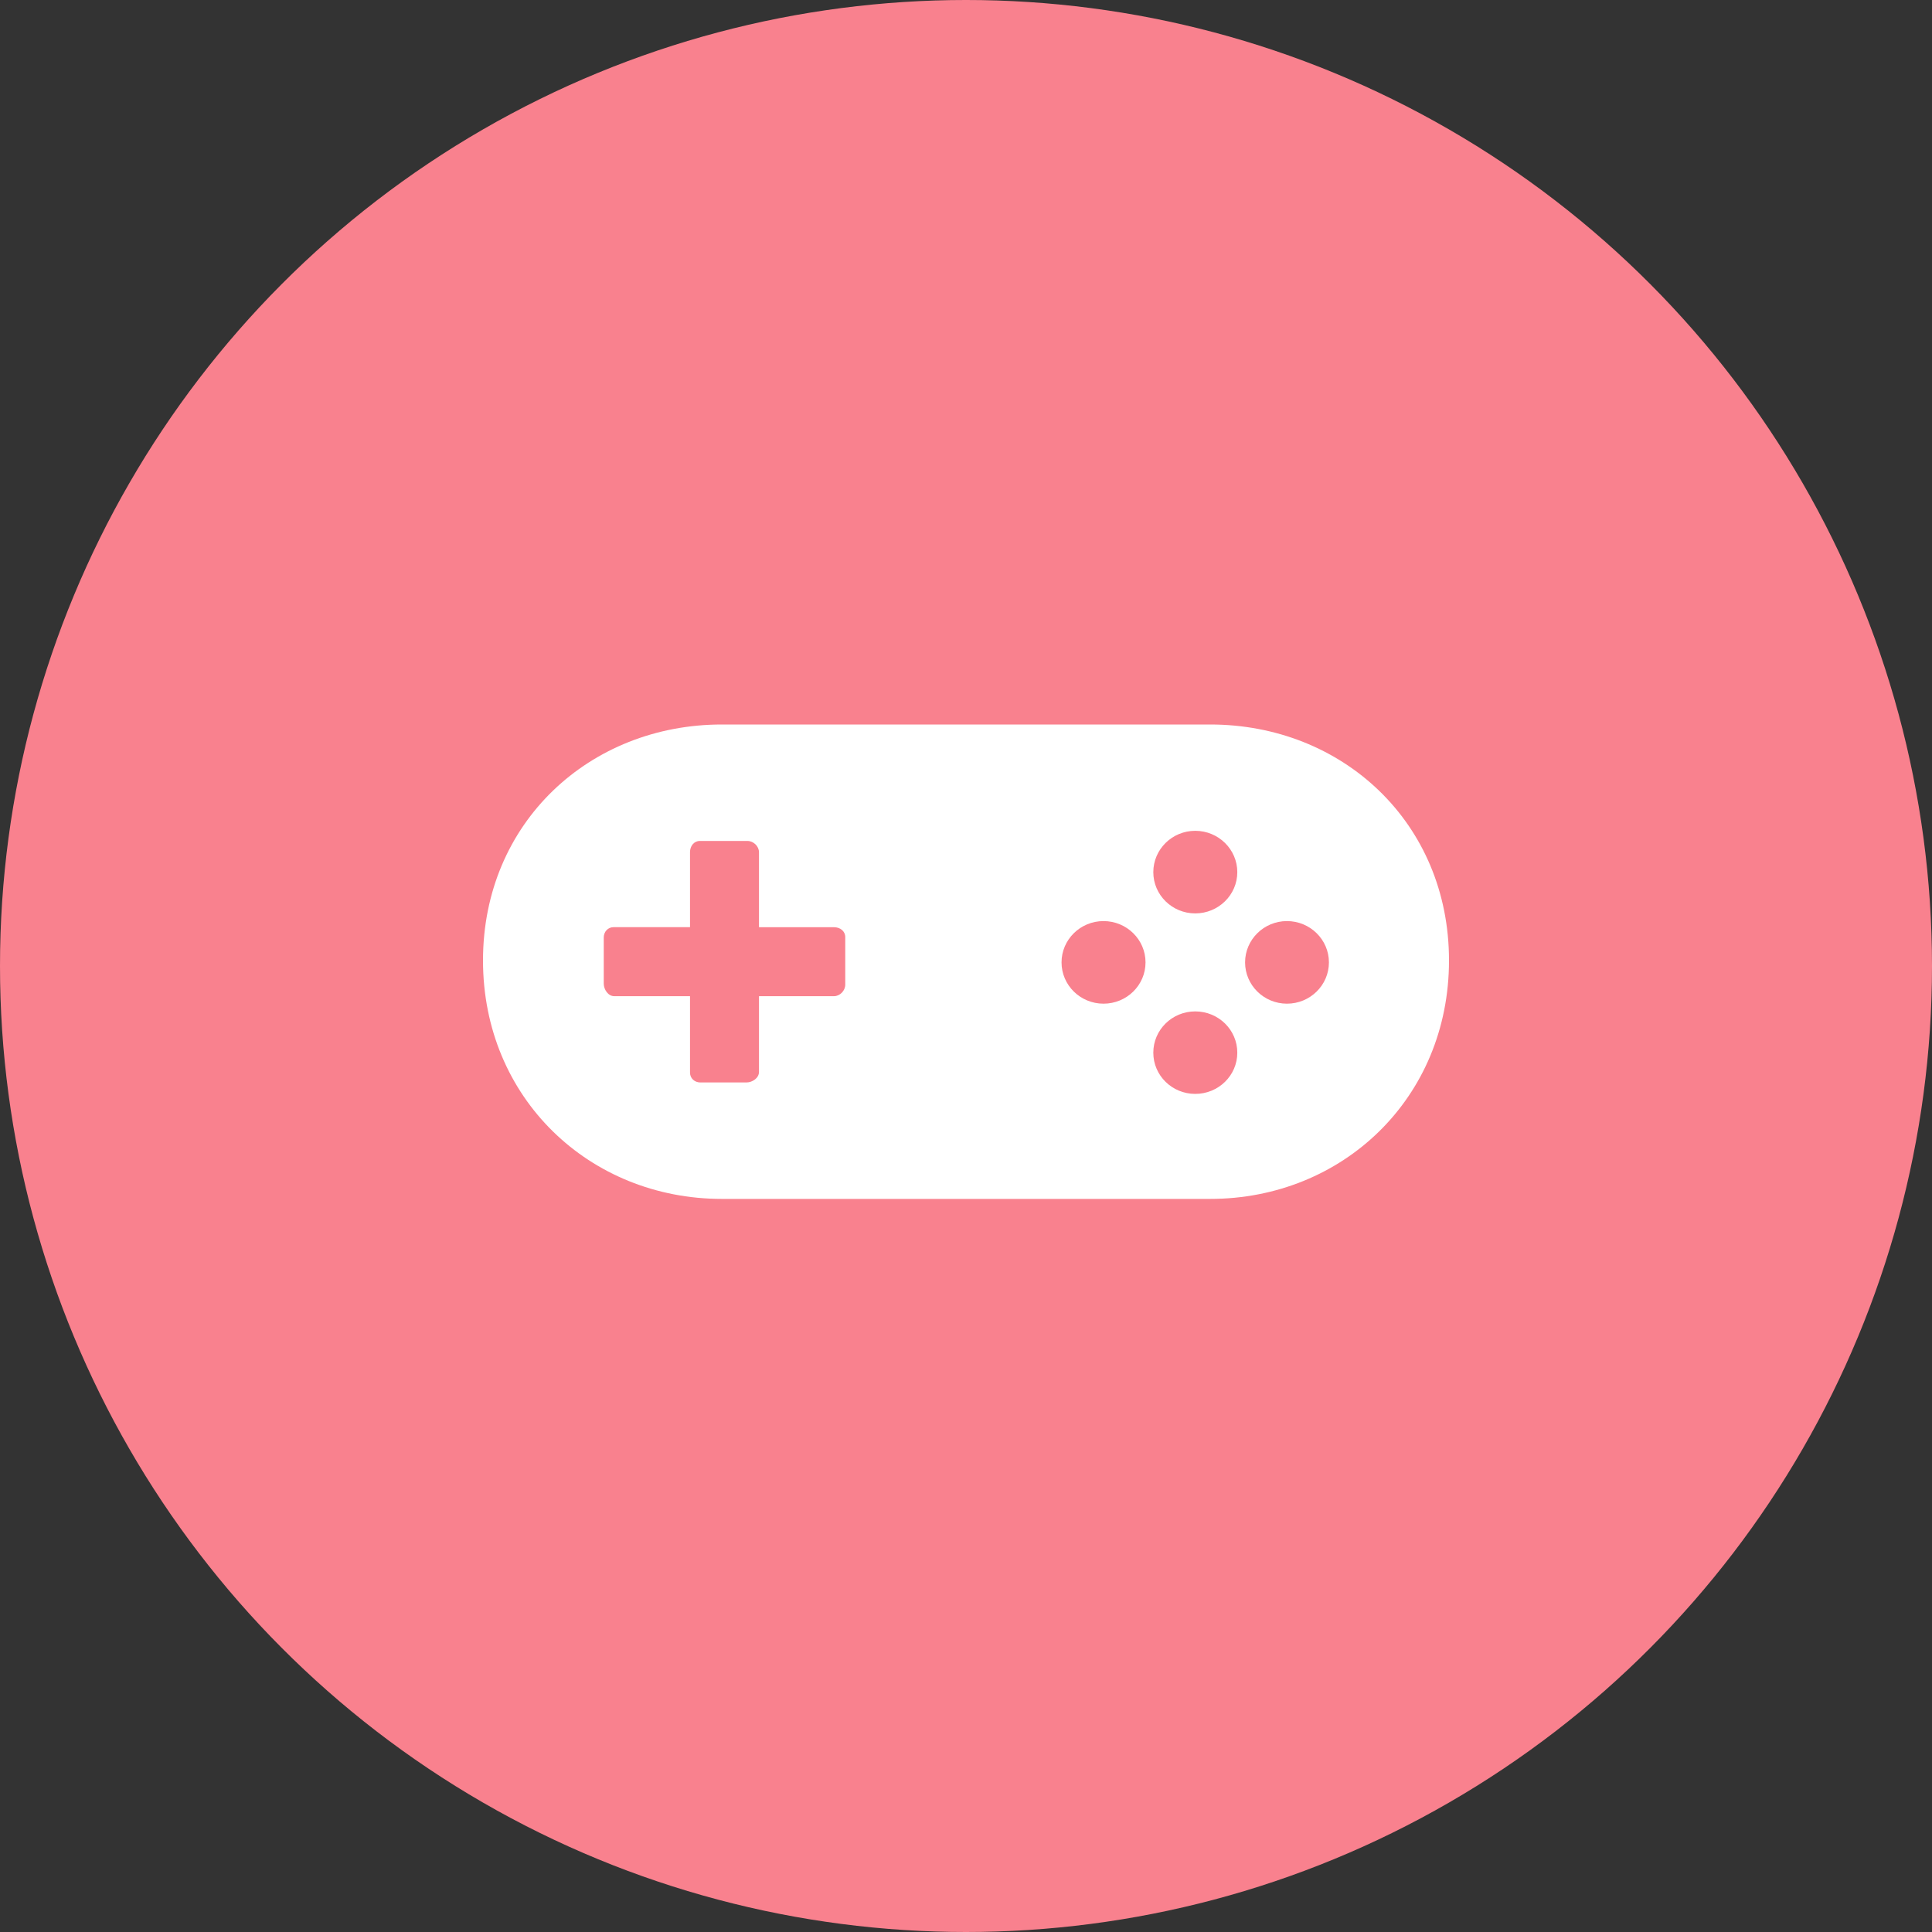 <svg width="40" height="40" viewBox="0 0 40 40" fill="none" xmlns="http://www.w3.org/2000/svg" xmlns:xlink="http://www.w3.org/1999/xlink">
	<rect x="0" y="0" width="40" height="40" fill="#333333" stroke="none"/>
	<desc>
			Created with Pixso.
	</desc>
	<defs/>
	<circle id="Oval" cx="20" cy="20" r="20" fill="#F9818E" fill-opacity="1"/>
	<circle id="Oval" cx="20" cy="20" r="20" stroke="#979797" stroke-opacity="0" stroke-width="0"/>
	<path id="Shape" d="M14.944 15L25.057 15C27.79 15 30 17.029 30 19.885C30 22.742 27.79 24.822 25.057 24.822L14.944 24.822C12.212 24.822 10 22.742 10 19.885C10 17.029 12.212 15 14.944 15ZM24.746 18.911C24.267 18.911 23.878 18.528 23.878 18.057C23.878 17.585 24.267 17.201 24.746 17.201C25.227 17.201 25.617 17.585 25.617 18.057C25.617 18.528 25.227 18.911 24.746 18.911ZM17.266 20.625C17.392 20.625 17.5 20.509 17.5 20.388L17.5 20.388L17.5 19.4C17.5 19.279 17.394 19.197 17.269 19.197L15.714 19.197L15.714 17.645C15.714 17.519 15.598 17.411 15.477 17.411L14.489 17.411C14.368 17.411 14.286 17.517 14.286 17.642L14.286 19.196L12.702 19.196C12.586 19.196 12.5 19.292 12.5 19.409L12.5 20.366C12.5 20.486 12.591 20.625 12.717 20.625L14.286 20.625L14.286 22.208C14.286 22.325 14.381 22.411 14.499 22.411L15.455 22.411C15.576 22.411 15.714 22.32 15.714 22.194L15.714 20.625L17.266 20.625ZM22.847 20.78C22.367 20.78 21.978 20.397 21.978 19.925C21.978 19.454 22.367 19.07 22.847 19.07C23.328 19.07 23.717 19.454 23.717 19.925C23.717 20.397 23.328 20.78 22.847 20.78ZM25.778 19.925C25.778 20.397 26.167 20.78 26.645 20.78C27.125 20.78 27.514 20.397 27.514 19.925C27.514 19.454 27.125 19.07 26.645 19.07C26.167 19.07 25.778 19.454 25.778 19.925ZM23.878 21.795C23.878 22.267 24.267 22.648 24.746 22.648C25.227 22.648 25.617 22.267 25.617 21.795C25.617 21.321 25.227 20.94 24.746 20.94C24.267 20.94 23.878 21.321 23.878 21.795Z" clip-rule="evenodd" fill="#FFFFFF" fill-opacity="1" fill-rule="evenodd"/>
</svg>
